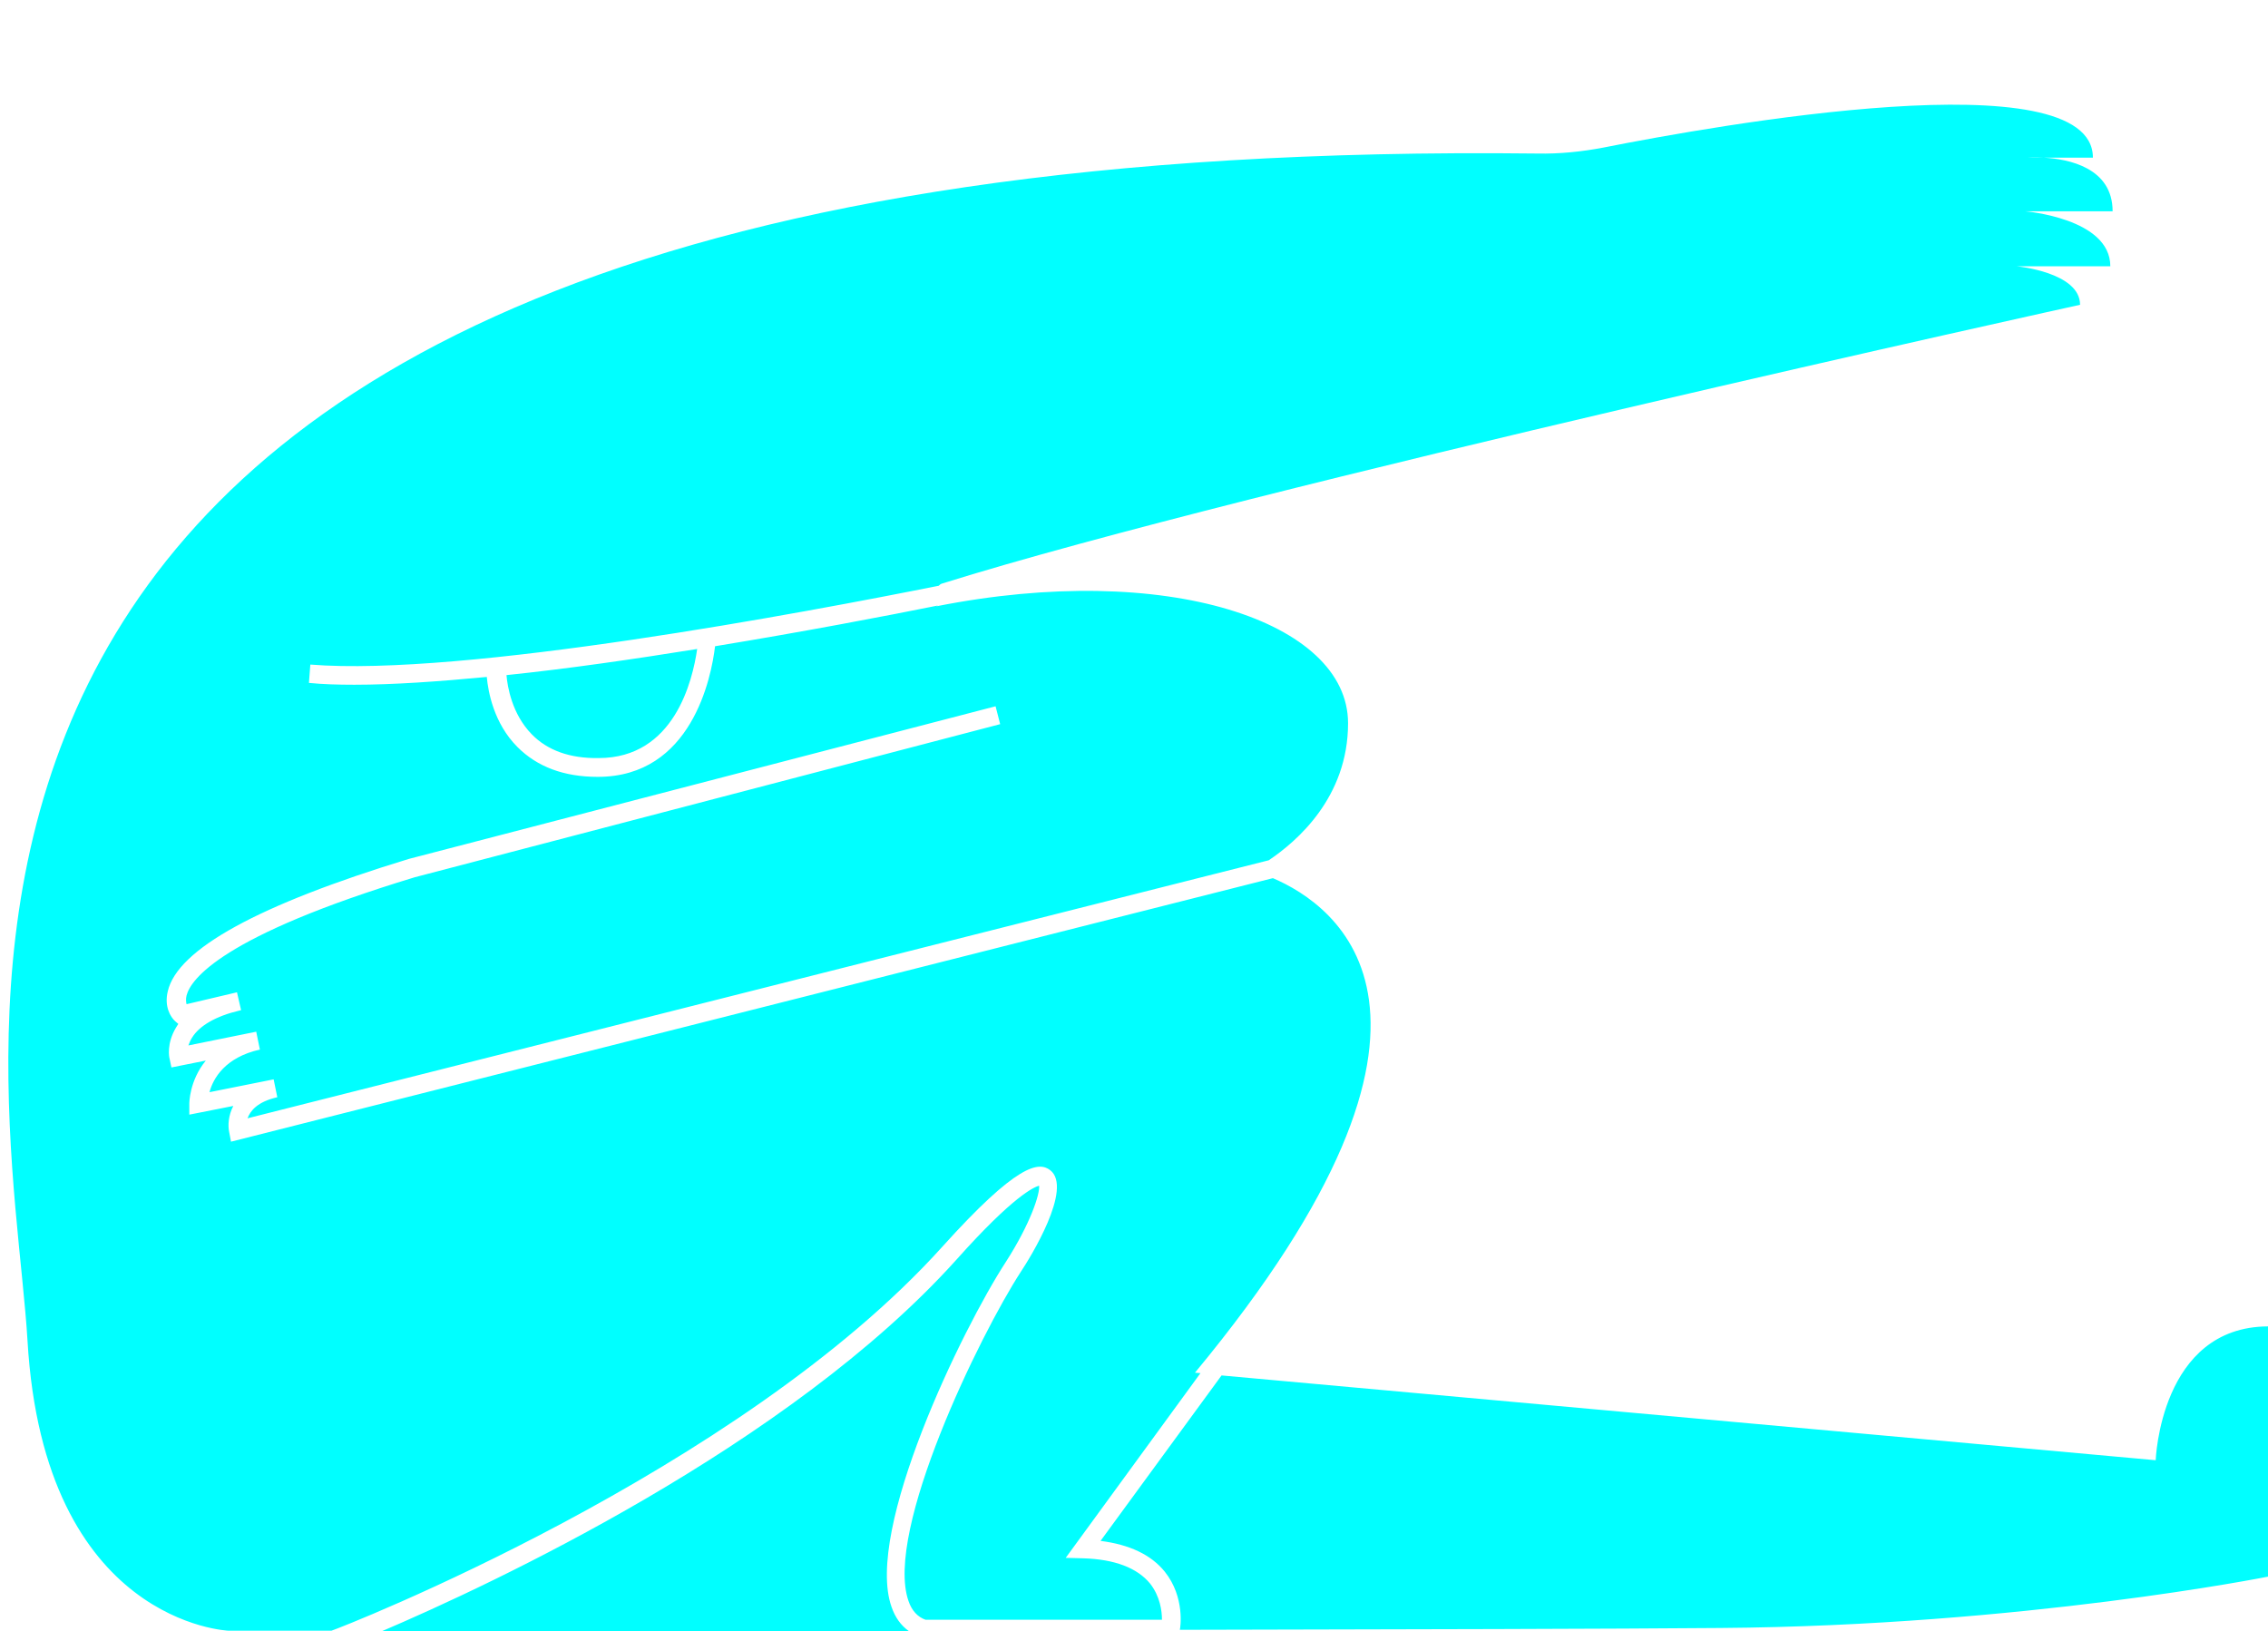 <?xml version="1.0" encoding="utf-8"?>
<!-- Generator: Adobe Illustrator 26.0.1, SVG Export Plug-In . SVG Version: 6.00 Build 0)  -->
<svg version="1.1" id="Layer_1" xmlns="http://www.w3.org/2000/svg" xmlns:xlink="http://www.w3.org/1999/xlink" x="0px" y="0px"
	 viewBox="0 0 494.8 355.9" style="enable-background:new 0 0 494.8 355.9;" xml:space="preserve">
<style type="text/css">
	.st0{fill:#FF00FF;}
	.st1{fill:none;}
	.st2{fill:#00FFFF;}
</style>
<path class="st0" d="M441.4,32.4h3.6C442.9,32.3,441.4,32.4,441.4,32.4z"/>
<path class="st1" d="M441.4,32.4h3.6C442.9,32.3,441.4,32.4,441.4,32.4z"/>
<path class="st2" d="M116,160.2c-4.3-4.4-5.3-10.4-5.5-12.9c13.5-1.4,27.9-3.5,41.6-5.7c-1,6.9-5,23.8-21.5,23.8
	C124.3,165.5,119.4,163.7,116,160.2z M205.6,272c16.3-18.1,21-18.6,23.5-16.7c5.1,3.9-4.4,19.2-6.4,22.2
	c-8.9,13.7-29.8,56.6-24.5,71.8c0.7,2.1,2,3.5,3.7,4.1h51.6c0-1.9-0.4-5.1-2.6-7.9c-2.8-3.4-7.7-5.3-14.6-5.5l-3.8-0.1l29.4-40.3
	l-1.2-0.1c65-78.5,30.6-102.1,17-107.9L50.4,249.1L50,247c-0.3-1.4-0.2-3.6,0.9-5.7l-9.6,1.9l0-2.4c0-0.1,0-5,3.6-9.4l-7.5,1.5
	l-0.4-1.9c-0.1-0.3-0.7-3.3,1.4-6.8c0.2-0.3,0.3-0.5,0.5-0.8l-0.7-0.6c-1-0.9-2.4-3.2-1.6-6.5c2.1-9.2,19.8-18.9,52.6-28.9l128-33.3
	l1,3.9L90.5,191.4c-42.2,12.8-48.9,22.3-49.8,25.8c-0.2,0.8-0.1,1.5,0,1.9l10.6-2.5c0.1,0,0.3-0.1,0.4-0.1l0.9,3.9l-0.4,0.1
	c-5.1,1.2-8.7,3.3-10.3,5.9c-0.4,0.6-0.6,1.2-0.8,1.7l14.8-3l0.8,3.9c-7.6,1.7-10.2,6.3-11,9.3l14-2.8l0.8,3.9c-4.4,1-5.9,3-6.5,4.6
	l222.8-56.3c6.1-4.1,17.3-13.7,17.3-29.9c0-22.2-39.6-35.5-89.9-25.5c0.2-0.1,0.3-0.1,0.5-0.2c-11.4,2.3-29.2,5.7-48.7,8.9
	c-0.8,6.8-5.1,28.5-25.6,28.5c-7.4,0-13.2-2.2-17.5-6.5c-5.2-5.2-6.4-12.1-6.7-15.3c-10.5,1-20.4,1.7-28.9,1.7
	c-3.6,0-6.9-0.1-9.9-0.4l0.3-4c33.4,2.7,108.1-11.4,137.1-17.2c0.2-0.2,0.4-0.4,0.8-0.5c66.8-20.9,248.2-60.8,248.2-60.8
	c0-7.1-13.8-8.4-13.8-8.4h20.4c0-10.5-18.6-12-18.6-12h19.1c0-9.5-9.6-11.4-15-11.7h-3.6c0,0,1.5-0.1,3.6,0h10.7
	c0-21.7-82.1-7.1-106.8-2.2c-4.7,0.9-9.6,1.4-14.4,1.3c-384.4-4.5-333,197.6-329.4,259c3.6,61.8,43.9,63.3,43.9,63.3s8.3,0,22.4,0
	C74,355.3,161.2,321.3,205.6,272z M194.5,350.6c-5.9-16.7,15.4-60.6,24.9-75.2c5.4-8.4,7.5-14.9,7.3-16.7c-1.1,0.3-5.6,2.2-18,16.1
	c-36.6,40.7-101.7,71-125.6,81.2c27.9,0,70.5,0,115.2-0.1C196.5,354.6,195.3,352.9,194.5,350.6z M470.3,318.6l-203.8-18.5
	l-26.4,36.1c6.3,0.8,11,3,14,6.7c4.5,5.6,3.4,12.4,3.3,12.7l0,0c49.9-0.1,95.4-0.2,118-0.4c65.9-0.5,119.4-11.2,119.4-11.2v-54.6
	C471.3,289.5,470.3,318.6,470.3,318.6z"/>
</svg>
